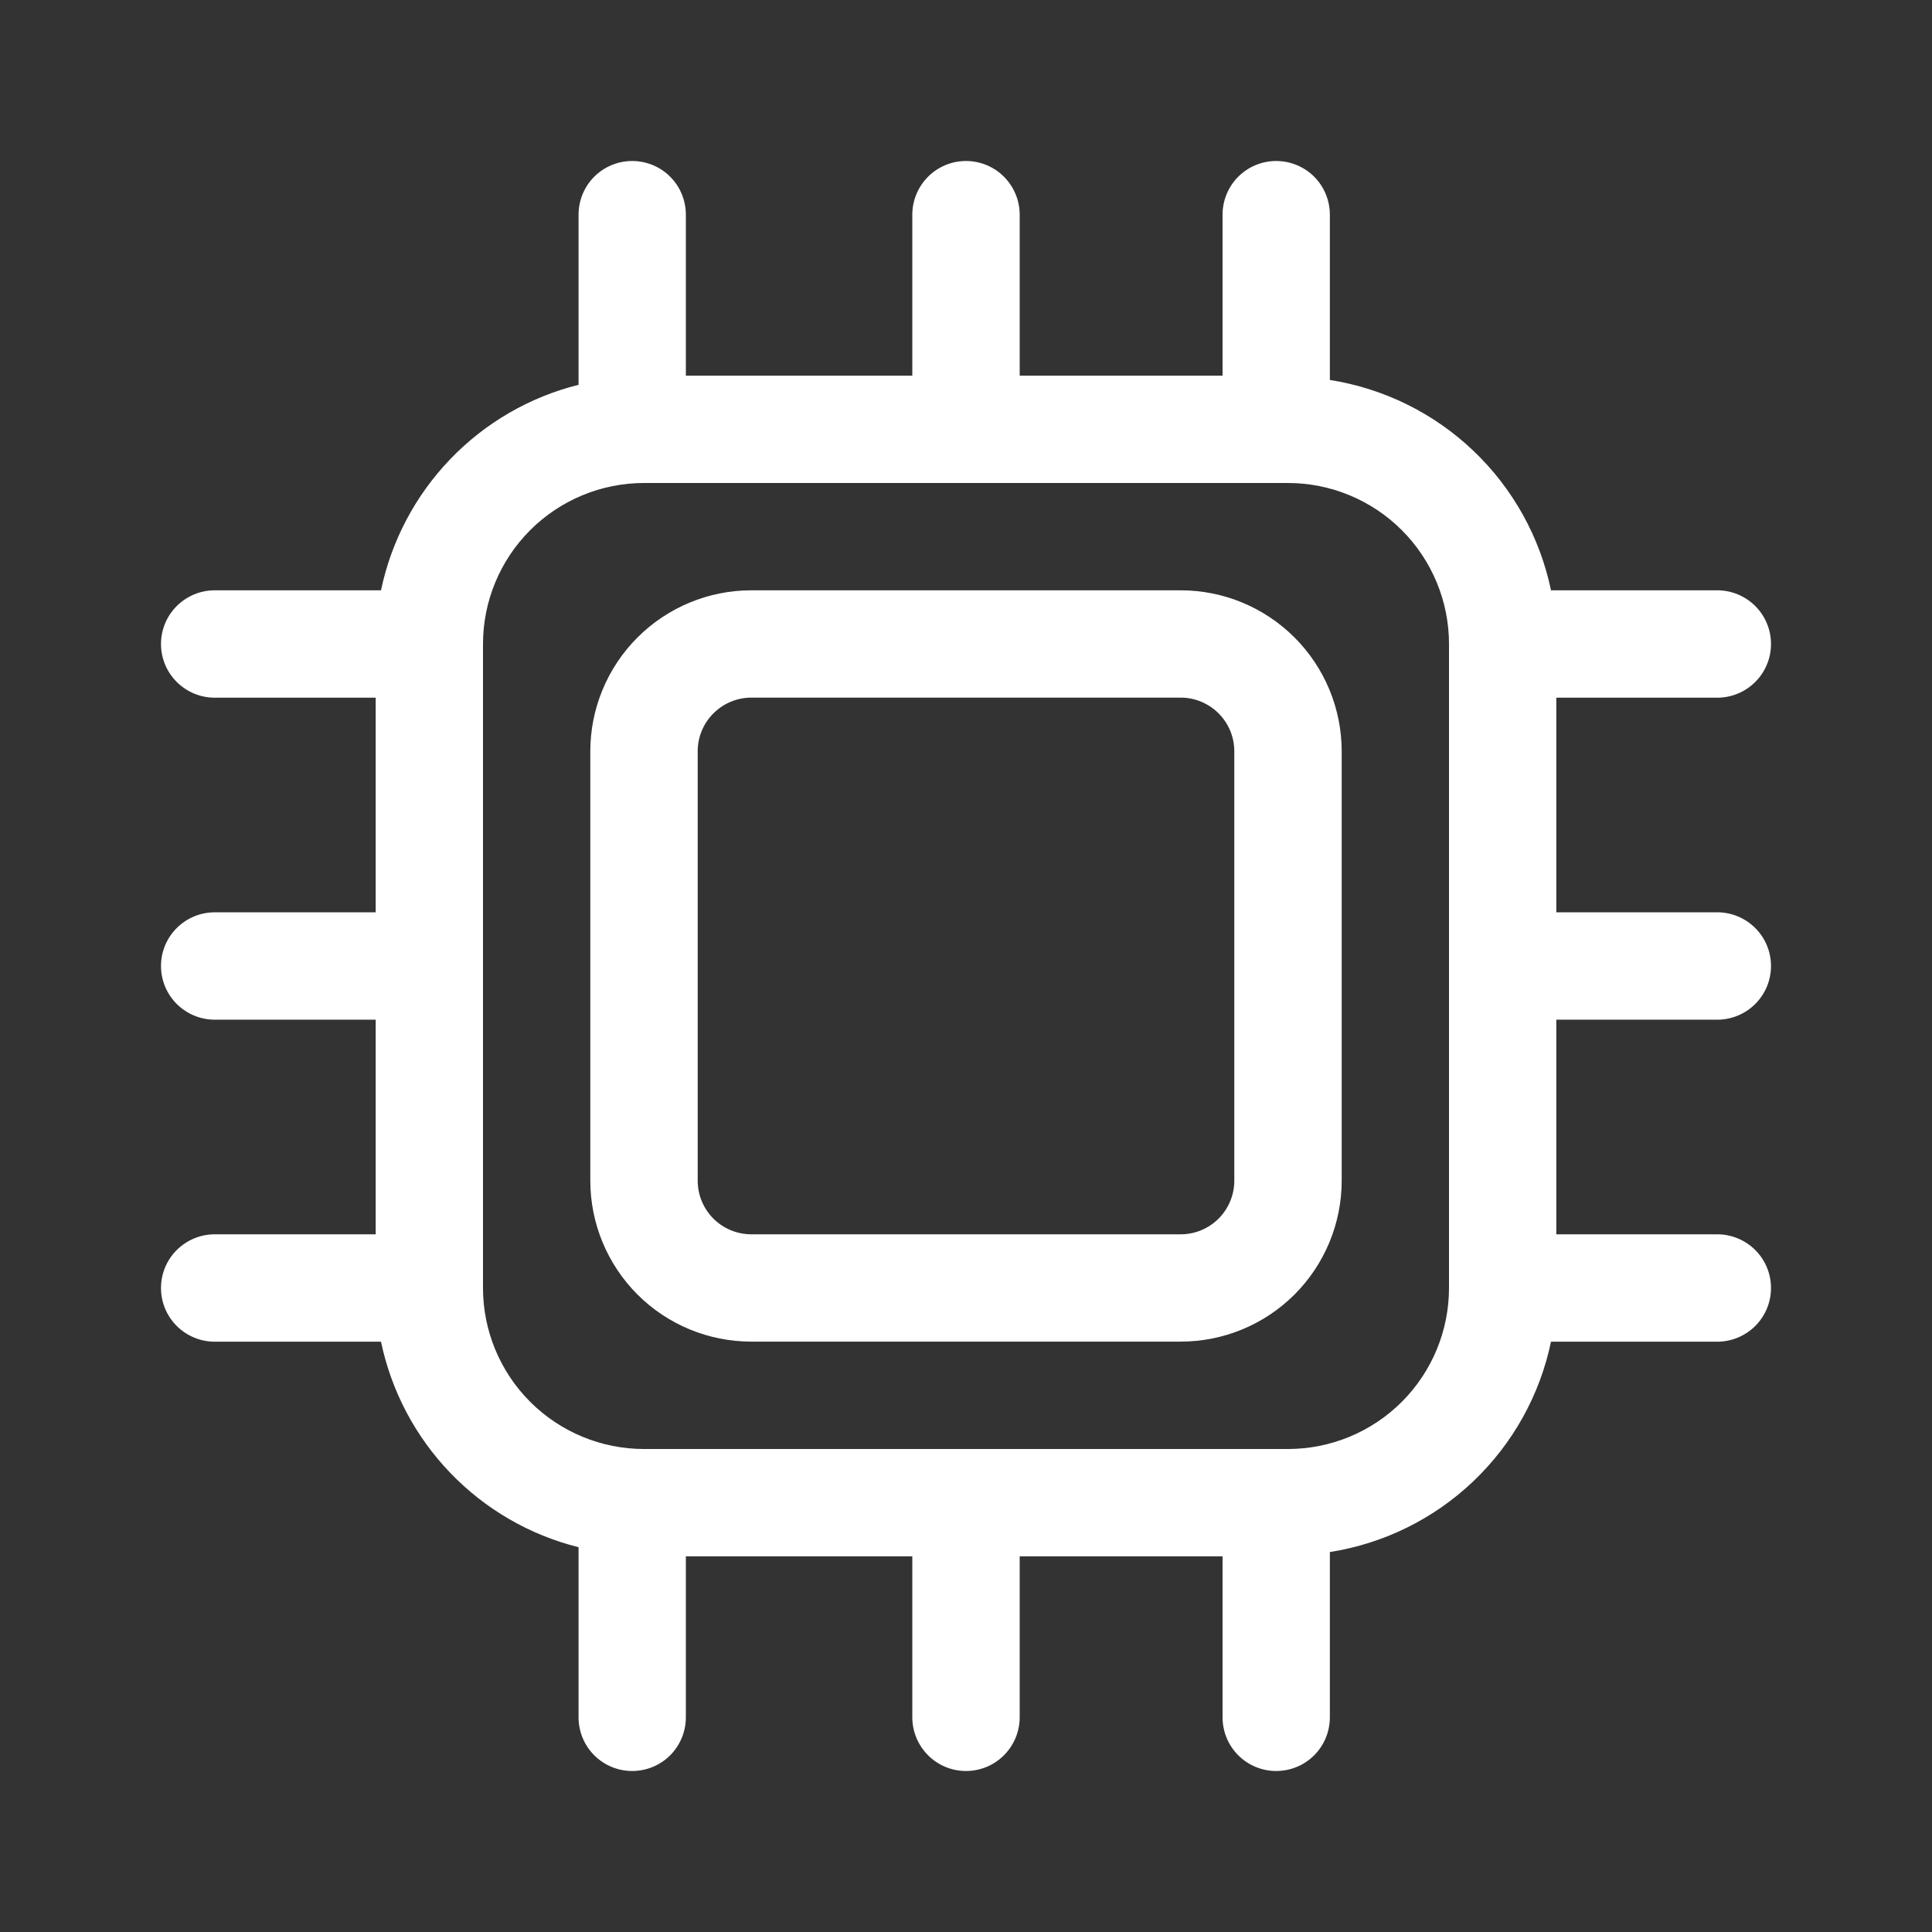 <svg width="24" height="24" viewBox="0 0 24 24" fill="none" xmlns="http://www.w3.org/2000/svg">
<rect x="0" y="0" width="24" height="24" fill="#333333" stroke="none"/>
<path d="M21.333 12.667C21.51 12.667 21.68 12.596 21.805 12.471C21.93 12.346 22 12.177 22 12C22 11.823 21.93 11.654 21.805 11.529C21.68 11.404 21.51 11.333 21.333 11.333H19.333V8.667H21.333C21.51 8.667 21.68 8.596 21.805 8.471C21.93 8.346 22 8.177 22 8C22 7.823 21.93 7.654 21.805 7.529C21.68 7.404 21.51 7.333 21.333 7.333H19.267C19.129 6.67 18.792 6.065 18.301 5.598C17.81 5.131 17.189 4.825 16.52 4.72V2.667C16.52 2.49 16.45 2.32 16.325 2.195C16.2 2.07 16.03 2 15.853 2C15.677 2 15.507 2.07 15.382 2.195C15.257 2.32 15.187 2.49 15.187 2.667V4.667H12.667V2.667C12.667 2.49 12.596 2.32 12.471 2.195C12.346 2.07 12.177 2 12 2C11.823 2 11.654 2.07 11.529 2.195C11.404 2.32 11.333 2.49 11.333 2.667V4.667H8.52V2.667C8.52 2.49 8.45 2.32 8.325 2.195C8.2 2.07 8.03 2 7.853 2C7.677 2 7.507 2.07 7.382 2.195C7.257 2.32 7.187 2.49 7.187 2.667V4.78C6.579 4.932 6.027 5.252 5.593 5.704C5.159 6.156 4.861 6.72 4.733 7.333H2.667C2.49 7.333 2.32 7.404 2.195 7.529C2.07 7.654 2 7.823 2 8C2 8.177 2.07 8.346 2.195 8.471C2.32 8.596 2.49 8.667 2.667 8.667H4.667V11.333H2.667C2.49 11.333 2.32 11.404 2.195 11.529C2.07 11.654 2 11.823 2 12C2 12.177 2.07 12.346 2.195 12.471C2.32 12.596 2.49 12.667 2.667 12.667H4.667V15.333H2.667C2.49 15.333 2.32 15.404 2.195 15.529C2.07 15.654 2 15.823 2 16C2 16.177 2.07 16.346 2.195 16.471C2.32 16.596 2.49 16.667 2.667 16.667H4.733C4.861 17.28 5.159 17.844 5.593 18.296C6.027 18.748 6.579 19.068 7.187 19.22V21.333C7.187 21.51 7.257 21.68 7.382 21.805C7.507 21.93 7.677 22 7.853 22C8.03 22 8.2 21.93 8.325 21.805C8.45 21.68 8.52 21.51 8.52 21.333V19.333H11.333V21.333C11.333 21.51 11.404 21.68 11.529 21.805C11.654 21.93 11.823 22 12 22C12.177 22 12.346 21.93 12.471 21.805C12.596 21.68 12.667 21.51 12.667 21.333V19.333H15.187V21.333C15.187 21.51 15.257 21.68 15.382 21.805C15.507 21.93 15.677 22 15.853 22C16.03 22 16.2 21.93 16.325 21.805C16.45 21.68 16.52 21.51 16.52 21.333V19.28C17.189 19.175 17.81 18.869 18.301 18.402C18.792 17.935 19.129 17.33 19.267 16.667H21.333C21.51 16.667 21.68 16.596 21.805 16.471C21.93 16.346 22 16.177 22 16C22 15.823 21.93 15.654 21.805 15.529C21.68 15.404 21.51 15.333 21.333 15.333H19.333V12.667H21.333ZM16 18H8C7.47 18 6.961 17.789 6.586 17.414C6.211 17.039 6 16.53 6 16V8C6 7.47 6.211 6.961 6.586 6.586C6.961 6.211 7.47 6 8 6H16C16.53 6 17.039 6.211 17.414 6.586C17.789 6.961 18 7.47 18 8V16C18 16.53 17.789 17.039 17.414 17.414C17.039 17.789 16.53 18 16 18Z" fill="white"/>
<path d="M14.667 7.333H9.333C8.803 7.333 8.294 7.544 7.919 7.919C7.544 8.294 7.333 8.803 7.333 9.333V14.666C7.333 15.197 7.544 15.706 7.919 16.081C8.294 16.456 8.803 16.666 9.333 16.666H14.667C15.197 16.666 15.706 16.456 16.081 16.081C16.456 15.706 16.667 15.197 16.667 14.666V9.333C16.667 8.803 16.456 8.294 16.081 7.919C15.706 7.544 15.197 7.333 14.667 7.333ZM15.333 14.666C15.333 14.843 15.263 15.013 15.138 15.138C15.013 15.263 14.844 15.333 14.667 15.333H9.333C9.157 15.333 8.987 15.263 8.862 15.138C8.737 15.013 8.667 14.843 8.667 14.666V9.333C8.667 9.156 8.737 8.987 8.862 8.862C8.987 8.737 9.157 8.666 9.333 8.666H14.667C14.844 8.666 15.013 8.737 15.138 8.862C15.263 8.987 15.333 9.156 15.333 9.333V14.666Z" fill="white"/>
</svg>
